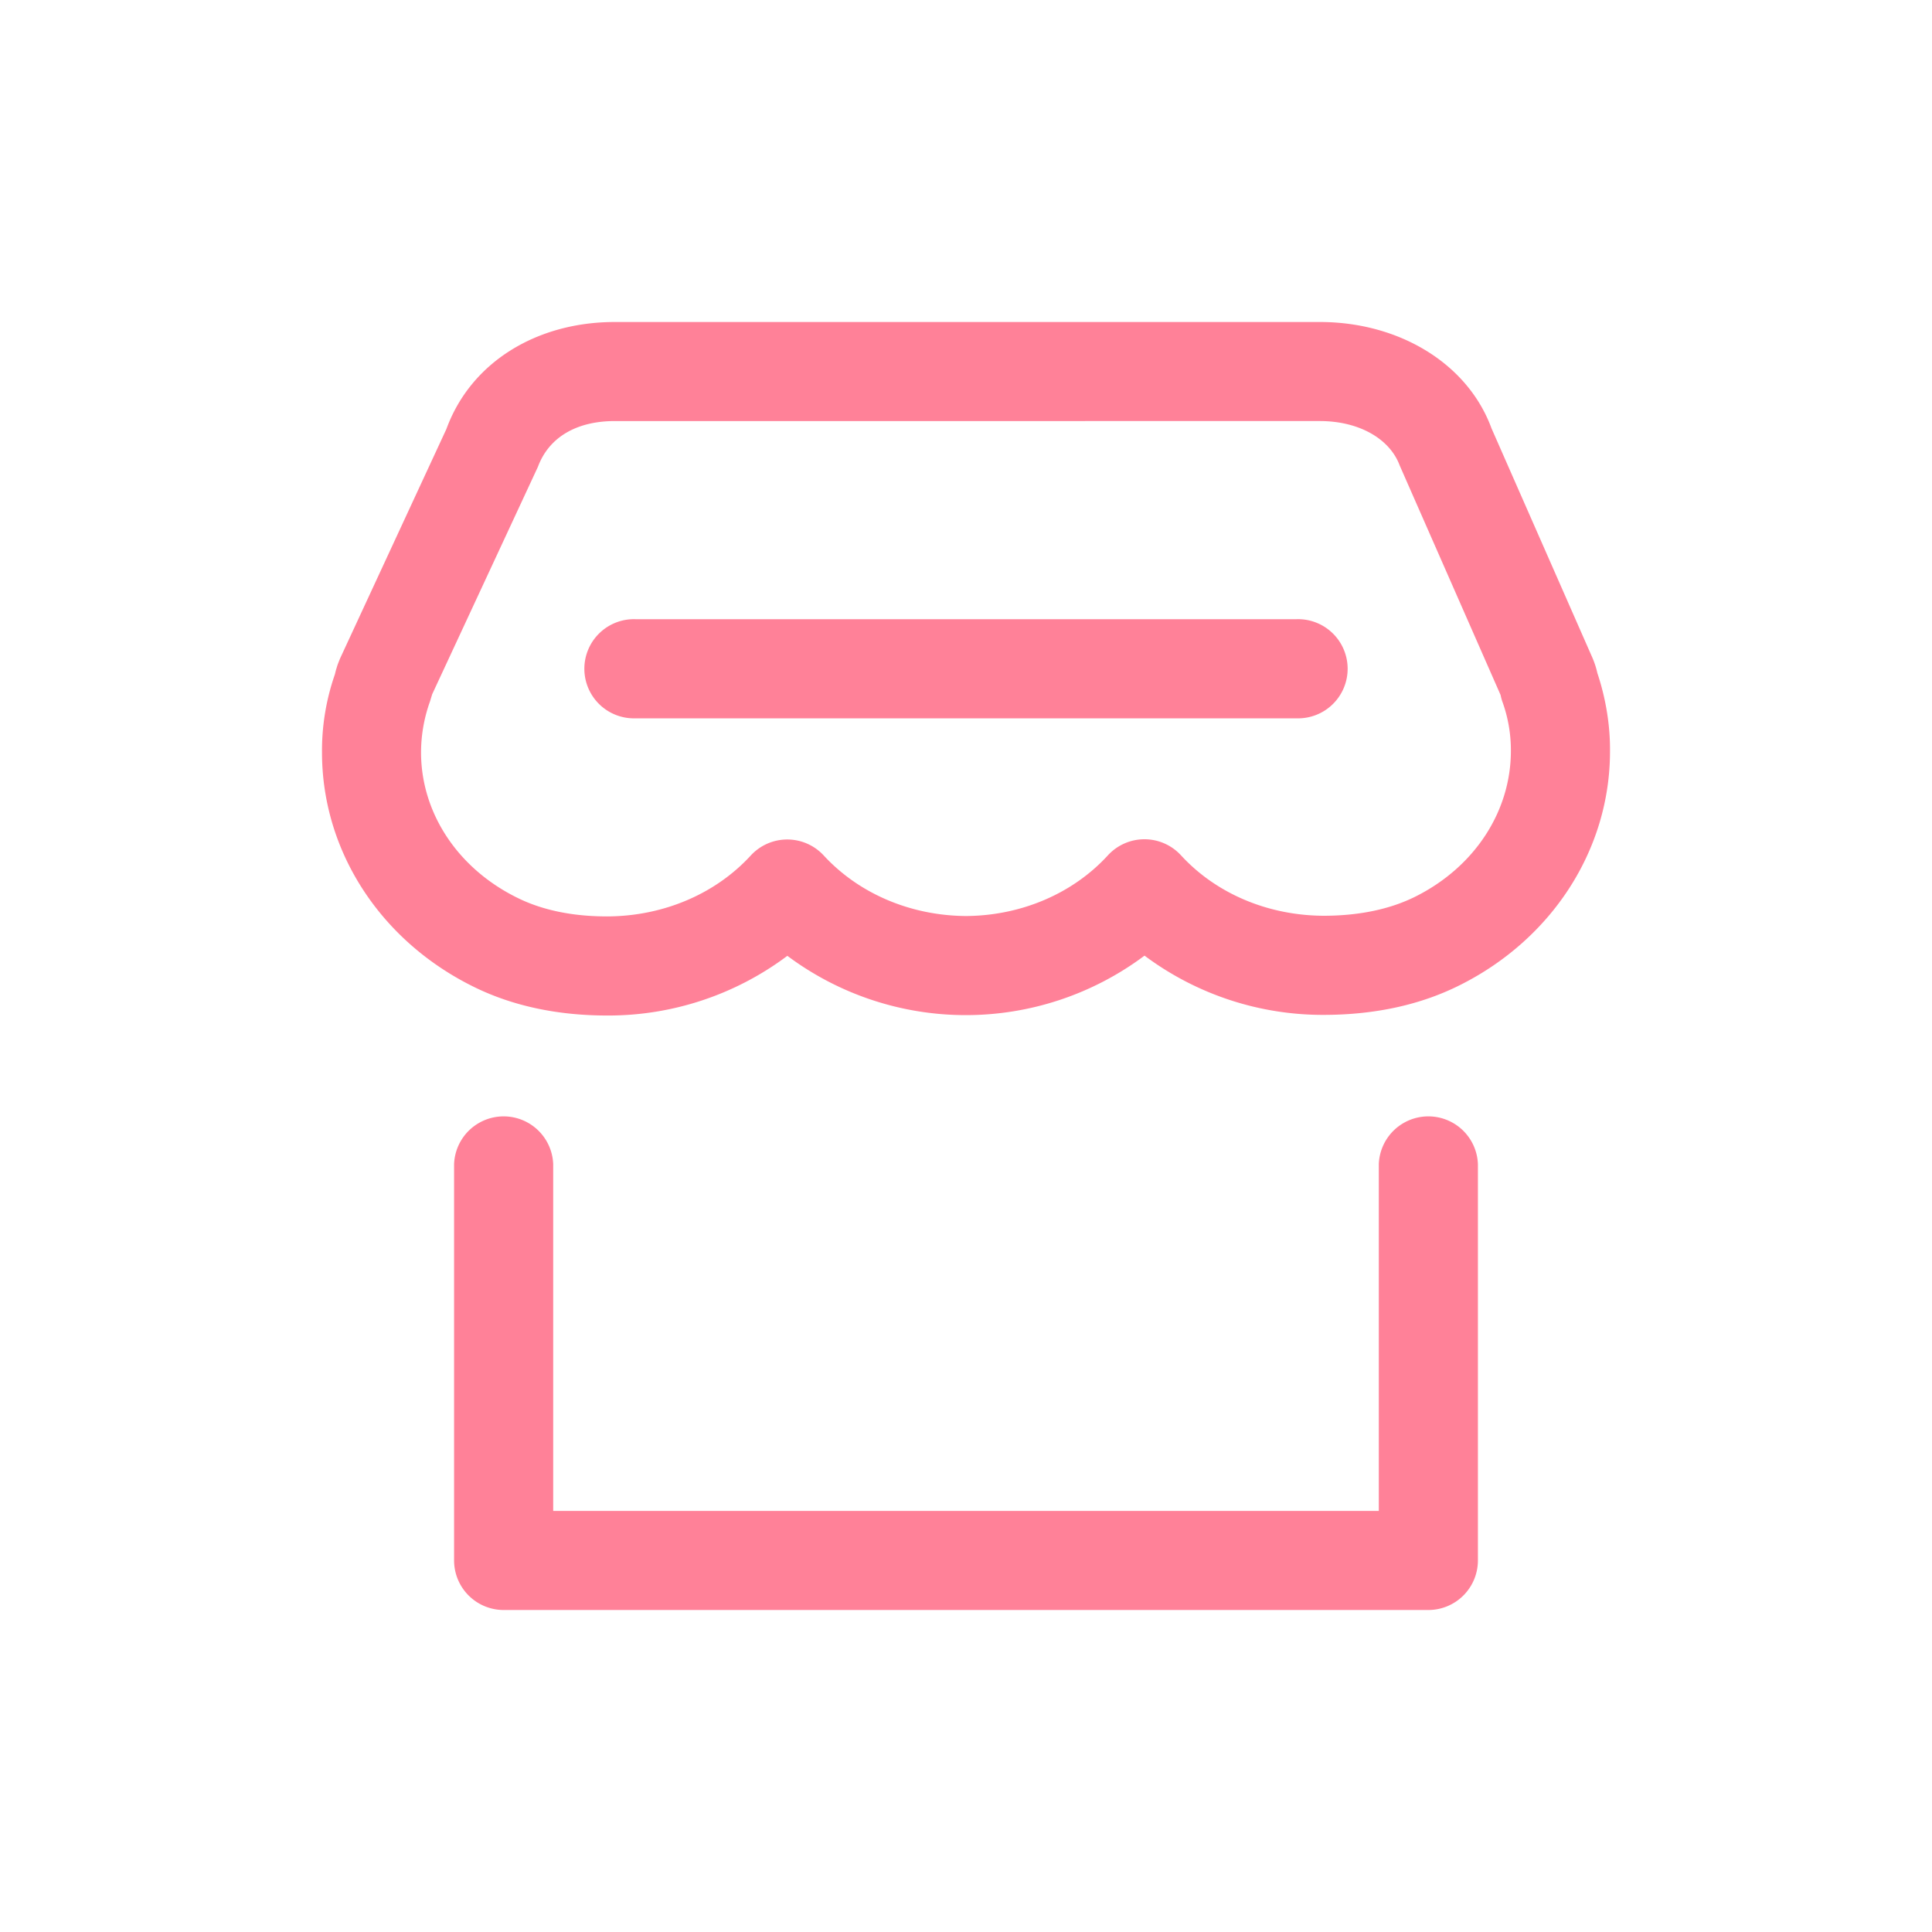 <?xml version="1.0" standalone="no"?><!DOCTYPE svg PUBLIC "-//W3C//DTD SVG 1.1//EN" "http://www.w3.org/Graphics/SVG/1.1/DTD/svg11.dtd"><svg t="1591111292104" class="icon" viewBox="0 0 1024 1024" version="1.1" xmlns="http://www.w3.org/2000/svg" p-id="5856" xmlns:xlink="http://www.w3.org/1999/xlink" width="48" height="48"><defs><style type="text/css"></style></defs><path d="M843.913 348.399c1.195 2.731 2.082 5.461 2.731 8.363 4.471 13.414 6.827 27.716 6.69 41.506 0 52.053-30.72 99.465-79.633 123.904-20.753 10.411-44.783 15.633-71.475 15.735a157.901 157.901 0 0 1-95.607-31.403 158.037 158.037 0 0 1-189.303 0.102 158.208 158.208 0 0 1-95.437 31.642c-26.044 0-49.766-4.949-70.246-14.95C201.967 499.098 170.667 451.413 170.667 398.814a122.88 122.88 0 0 1 6.827-41.37c0.546-2.253 0.546-2.253 1.024-3.755 0.341-1.195 0.341-1.195 1.673-4.574l56.422-121.754C249.515 192.068 284.331 170.667 325.905 170.667h373.999c41.745 0.137 77.995 21.982 90.624 56.354l53.385 121.378z m-47.548 23.723a26.283 26.283 0 0 1-1.024-3.755l-53.487-121.685c-5.12-13.824-21.06-23.415-42.052-23.518H325.905c-20.685 0-35.089 8.875-40.789 24.235L229.069 367.957l-0.41 1.331-0.751 2.492a80.35 80.35 0 0 0-4.745 26.999c0 32.051 19.456 61.713 51.473 77.278 12.971 6.349 28.809 9.66 47.172 9.66 29.833-0.102 57.446-11.947 76.117-32.29a26.283 26.283 0 0 1 38.673 0c18.569 20.139 45.875 31.881 75.435 32.085 29.457-0.205 56.73-12.015 75.196-32.188a26.283 26.283 0 0 1 38.707 0c18.637 20.309 46.217 32.051 76.186 32.051 18.807-0.102 34.884-3.584 48.094-10.172 31.505-15.77 50.586-45.261 50.586-77.244a75.776 75.776 0 0 0-4.437-25.873zM293.205 800.836h437.589v-183.808a26.283 26.283 0 0 1 52.531 0v210.057a26.283 26.283 0 0 1-26.283 26.249H266.957a26.283 26.283 0 0 1-26.283-26.283v-210.022a26.283 26.283 0 0 1 52.531 0v183.808z m43.759-420.113a26.283 26.283 0 1 1 0-52.531h350.071a26.283 26.283 0 1 1 0 52.531H336.964z" fill="#ff8198" p-id="5857"></path></svg>